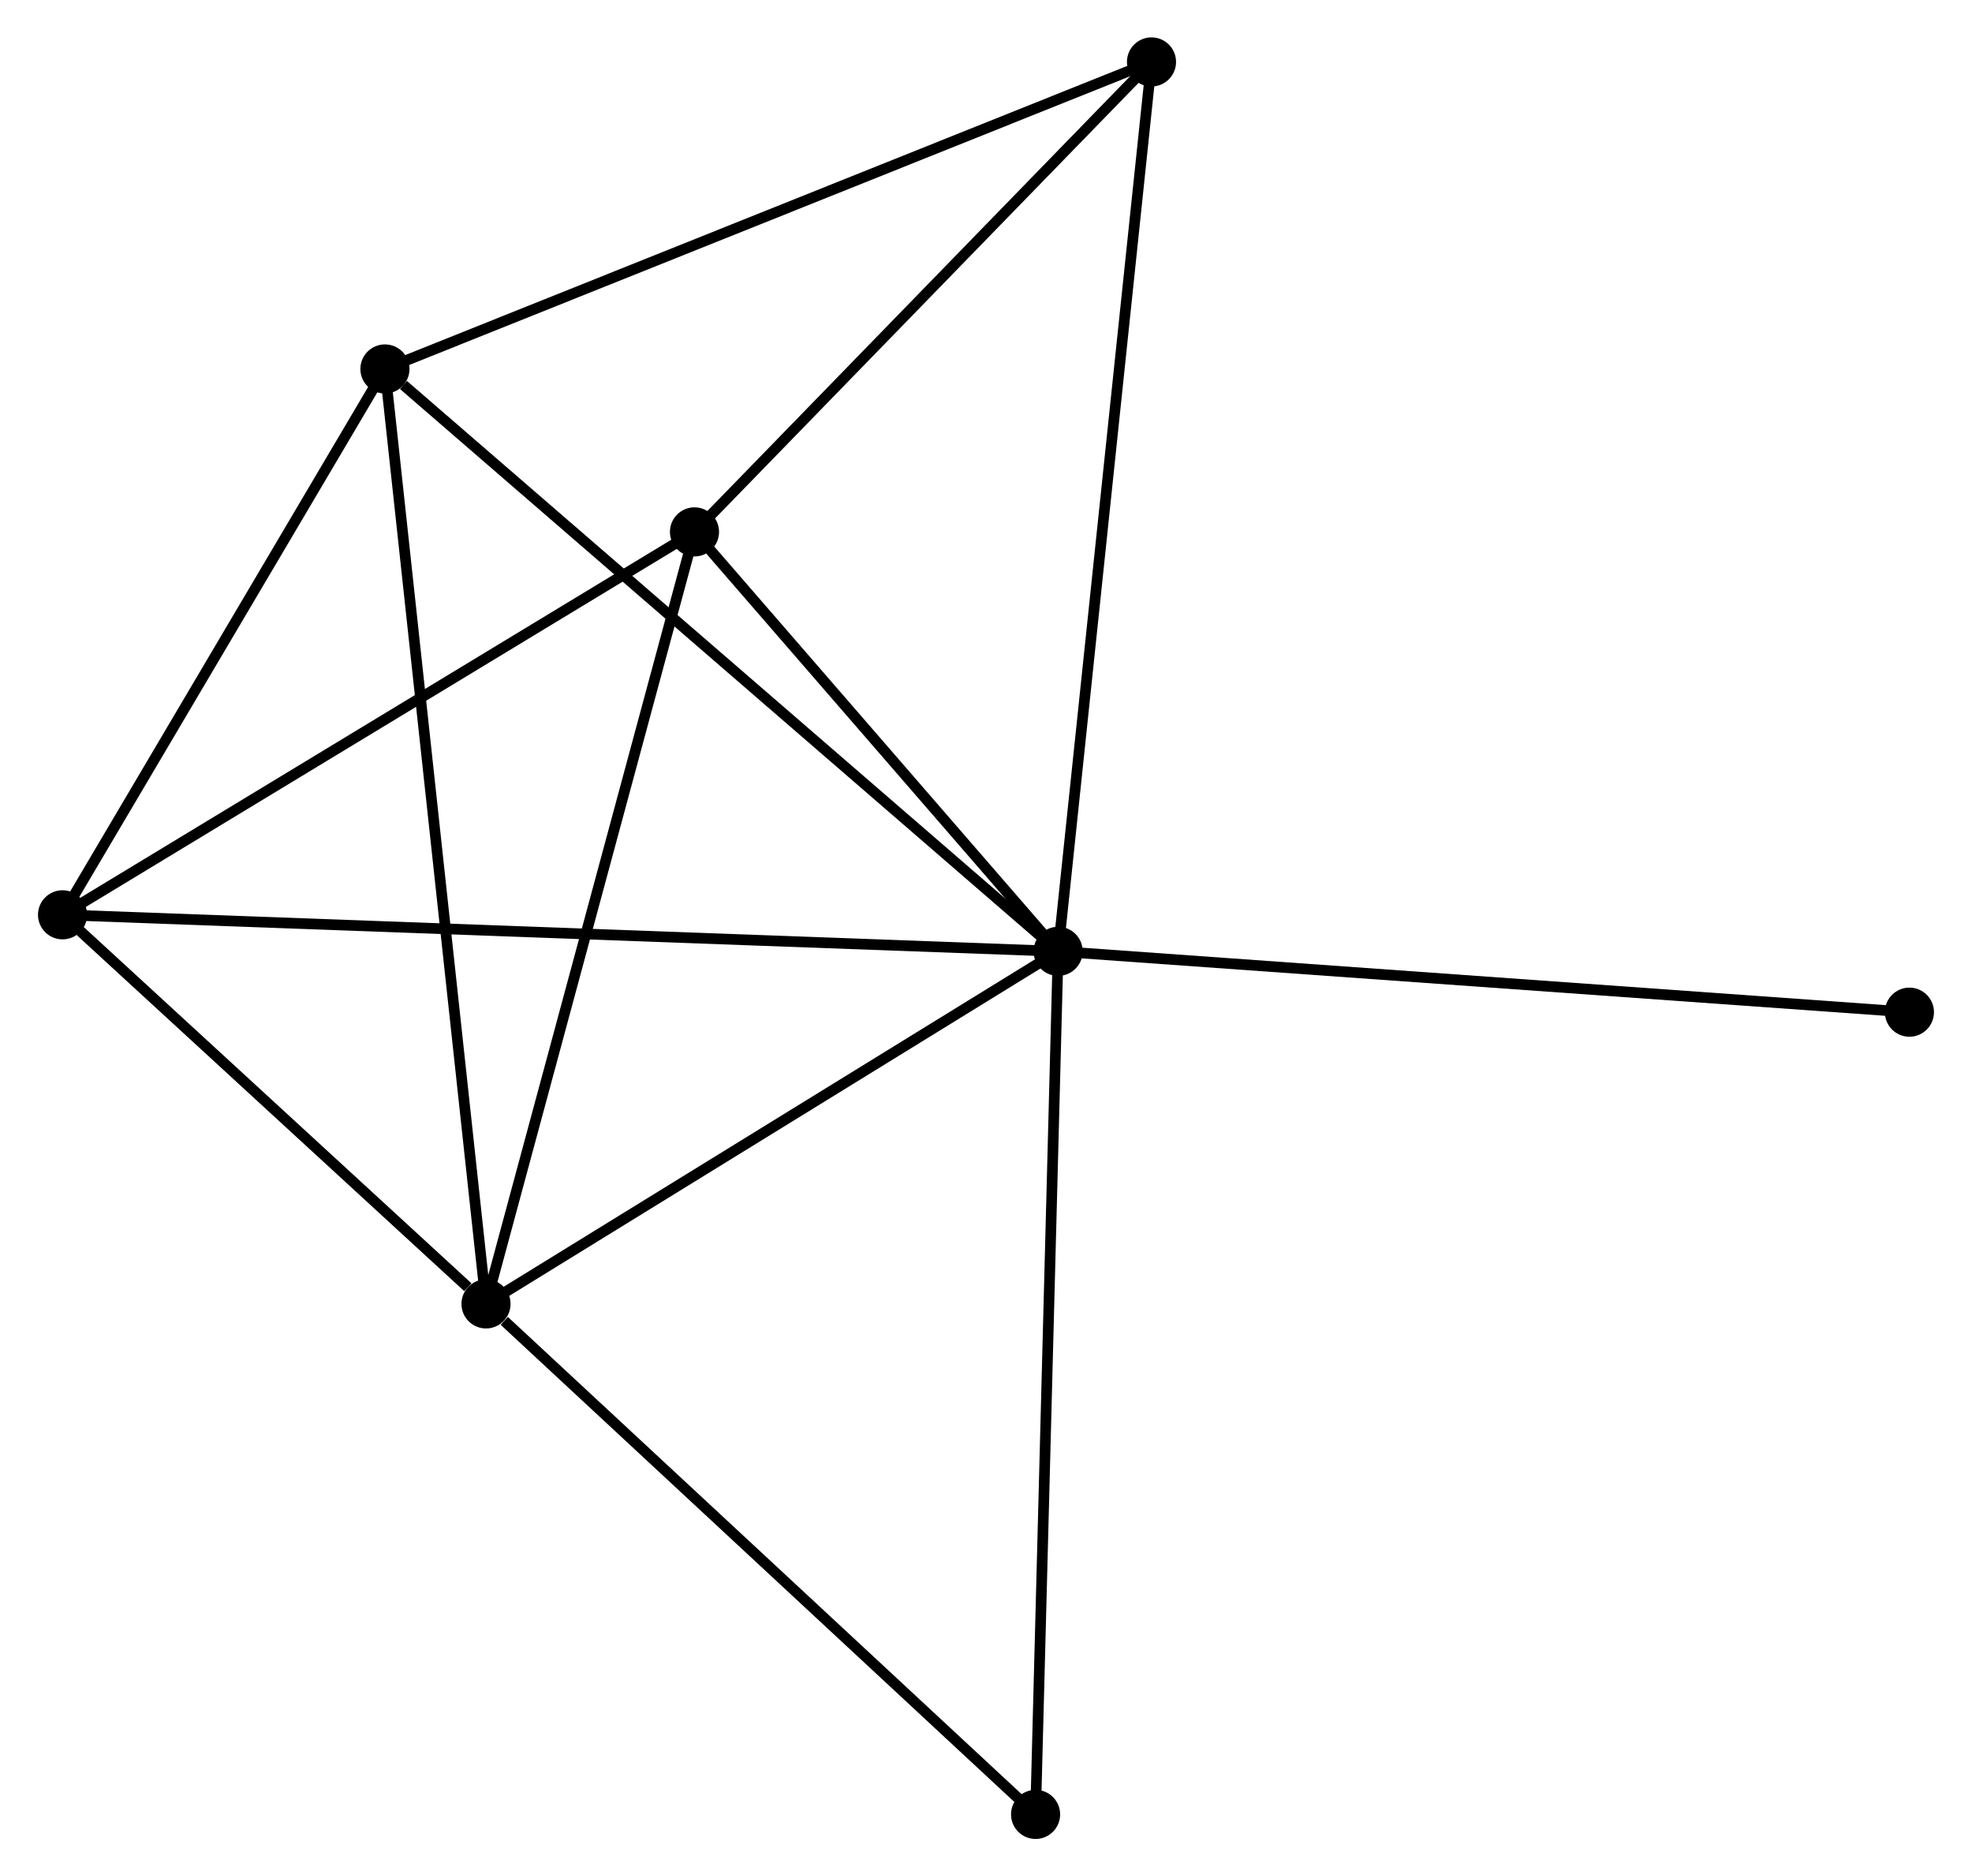 <?xml version="1.0" encoding="UTF-8" standalone="no"?>
<!DOCTYPE svg PUBLIC "-//W3C//DTD SVG 1.1//EN"
 "http://www.w3.org/Graphics/SVG/1.1/DTD/svg11.dtd">
<!-- Generated by graphviz version 2.36.0 (20140111.2315)
 -->
<!-- Title: %3 Pages: 1 -->
<svg width="185pt" height="176pt"
 viewBox="0.00 0.00 184.59 175.72" xmlns="http://www.w3.org/2000/svg" xmlns:xlink="http://www.w3.org/1999/xlink">
<g id="graph0" class="graph" transform="scale(1 1) rotate(0) translate(4 171.724)">
<title>%3</title>
<!-- 0 -->
<g id="node1" class="node"><title>0</title>
<ellipse fill="black" stroke="black" cx="95.051" cy="-82.63" rx="1.8" ry="1.8"/>
</g>
<!-- 1 -->
<g id="node2" class="node"><title>1</title>
<ellipse fill="black" stroke="black" cx="41.464" cy="-49.61" rx="1.8" ry="1.8"/>
</g>
<!-- 0&#45;&#45;1 -->
<g id="edge1" class="edge"><title>0&#45;&#45;1</title>
<path fill="none" stroke="black" d="M93.268,-81.531C85.132,-76.518 51.572,-55.838 43.309,-50.746"/>
</g>
<!-- 2 -->
<g id="node3" class="node"><title>2</title>
<ellipse fill="black" stroke="black" cx="1.8" cy="-86.05" rx="1.8" ry="1.8"/>
</g>
<!-- 0&#45;&#45;2 -->
<g id="edge2" class="edge"><title>0&#45;&#45;2</title>
<path fill="none" stroke="black" d="M93.104,-82.701C80.968,-83.147 15.841,-85.535 3.737,-85.979"/>
</g>
<!-- 3 -->
<g id="node4" class="node"><title>3</title>
<ellipse fill="black" stroke="black" cx="31.997" cy="-137.17" rx="1.8" ry="1.8"/>
</g>
<!-- 0&#45;&#45;3 -->
<g id="edge3" class="edge"><title>0&#45;&#45;3</title>
<path fill="none" stroke="black" d="M93.493,-83.978C84.845,-91.458 42.822,-127.807 33.733,-135.669"/>
</g>
<!-- 4 -->
<g id="node5" class="node"><title>4</title>
<ellipse fill="black" stroke="black" cx="60.991" cy="-121.911" rx="1.8" ry="1.8"/>
</g>
<!-- 0&#45;&#45;4 -->
<g id="edge4" class="edge"><title>0&#45;&#45;4</title>
<path fill="none" stroke="black" d="M93.588,-84.318C87.985,-90.779 67.938,-113.898 62.411,-120.273"/>
</g>
<!-- 5 -->
<g id="node6" class="node"><title>5</title>
<ellipse fill="black" stroke="black" cx="103.796" cy="-165.924" rx="1.8" ry="1.8"/>
</g>
<!-- 0&#45;&#45;5 -->
<g id="edge5" class="edge"><title>0&#45;&#45;5</title>
<path fill="none" stroke="black" d="M95.267,-84.689C96.477,-96.213 102.397,-152.602 103.587,-163.937"/>
</g>
<!-- 6 -->
<g id="node7" class="node"><title>6</title>
<ellipse fill="black" stroke="black" cx="92.939" cy="-1.8" rx="1.8" ry="1.8"/>
</g>
<!-- 0&#45;&#45;6 -->
<g id="edge6" class="edge"><title>0&#45;&#45;6</title>
<path fill="none" stroke="black" d="M94.999,-80.632C94.707,-69.449 93.277,-14.728 92.989,-3.728"/>
</g>
<!-- 7 -->
<g id="node8" class="node"><title>7</title>
<ellipse fill="black" stroke="black" cx="174.786" cy="-76.931" rx="1.8" ry="1.8"/>
</g>
<!-- 0&#45;&#45;7 -->
<g id="edge7" class="edge"><title>0&#45;&#45;7</title>
<path fill="none" stroke="black" d="M97.022,-82.489C108.054,-81.701 162.033,-77.843 172.883,-77.067"/>
</g>
<!-- 1&#45;&#45;2 -->
<g id="edge8" class="edge"><title>1&#45;&#45;2</title>
<path fill="none" stroke="black" d="M39.76,-51.175C33.235,-57.17 9.891,-78.617 3.454,-84.531"/>
</g>
<!-- 1&#45;&#45;3 -->
<g id="edge9" class="edge"><title>1&#45;&#45;3</title>
<path fill="none" stroke="black" d="M41.266,-51.438C40.034,-62.834 33.423,-123.986 32.194,-135.351"/>
</g>
<!-- 1&#45;&#45;4 -->
<g id="edge10" class="edge"><title>1&#45;&#45;4</title>
<path fill="none" stroke="black" d="M41.947,-51.397C44.625,-61.313 57.639,-109.499 60.453,-119.921"/>
</g>
<!-- 1&#45;&#45;6 -->
<g id="edge11" class="edge"><title>1&#45;&#45;6</title>
<path fill="none" stroke="black" d="M43.177,-48.019C51.131,-40.631 84.389,-9.741 91.569,-3.073"/>
</g>
<!-- 2&#45;&#45;3 -->
<g id="edge12" class="edge"><title>2&#45;&#45;3</title>
<path fill="none" stroke="black" d="M2.805,-87.751C7.389,-95.513 26.301,-127.528 30.958,-135.411"/>
</g>
<!-- 2&#45;&#45;4 -->
<g id="edge13" class="edge"><title>2&#45;&#45;4</title>
<path fill="none" stroke="black" d="M3.508,-87.085C12.151,-92.322 50.995,-115.855 59.389,-120.94"/>
</g>
<!-- 3&#45;&#45;5 -->
<g id="edge14" class="edge"><title>3&#45;&#45;5</title>
<path fill="none" stroke="black" d="M33.772,-137.881C43.705,-141.859 92.312,-161.325 102.083,-165.238"/>
</g>
<!-- 4&#45;&#45;5 -->
<g id="edge15" class="edge"><title>4&#45;&#45;5</title>
<path fill="none" stroke="black" d="M62.415,-123.375C68.914,-130.058 95.722,-157.622 102.322,-164.409"/>
</g>
</g>
</svg>

